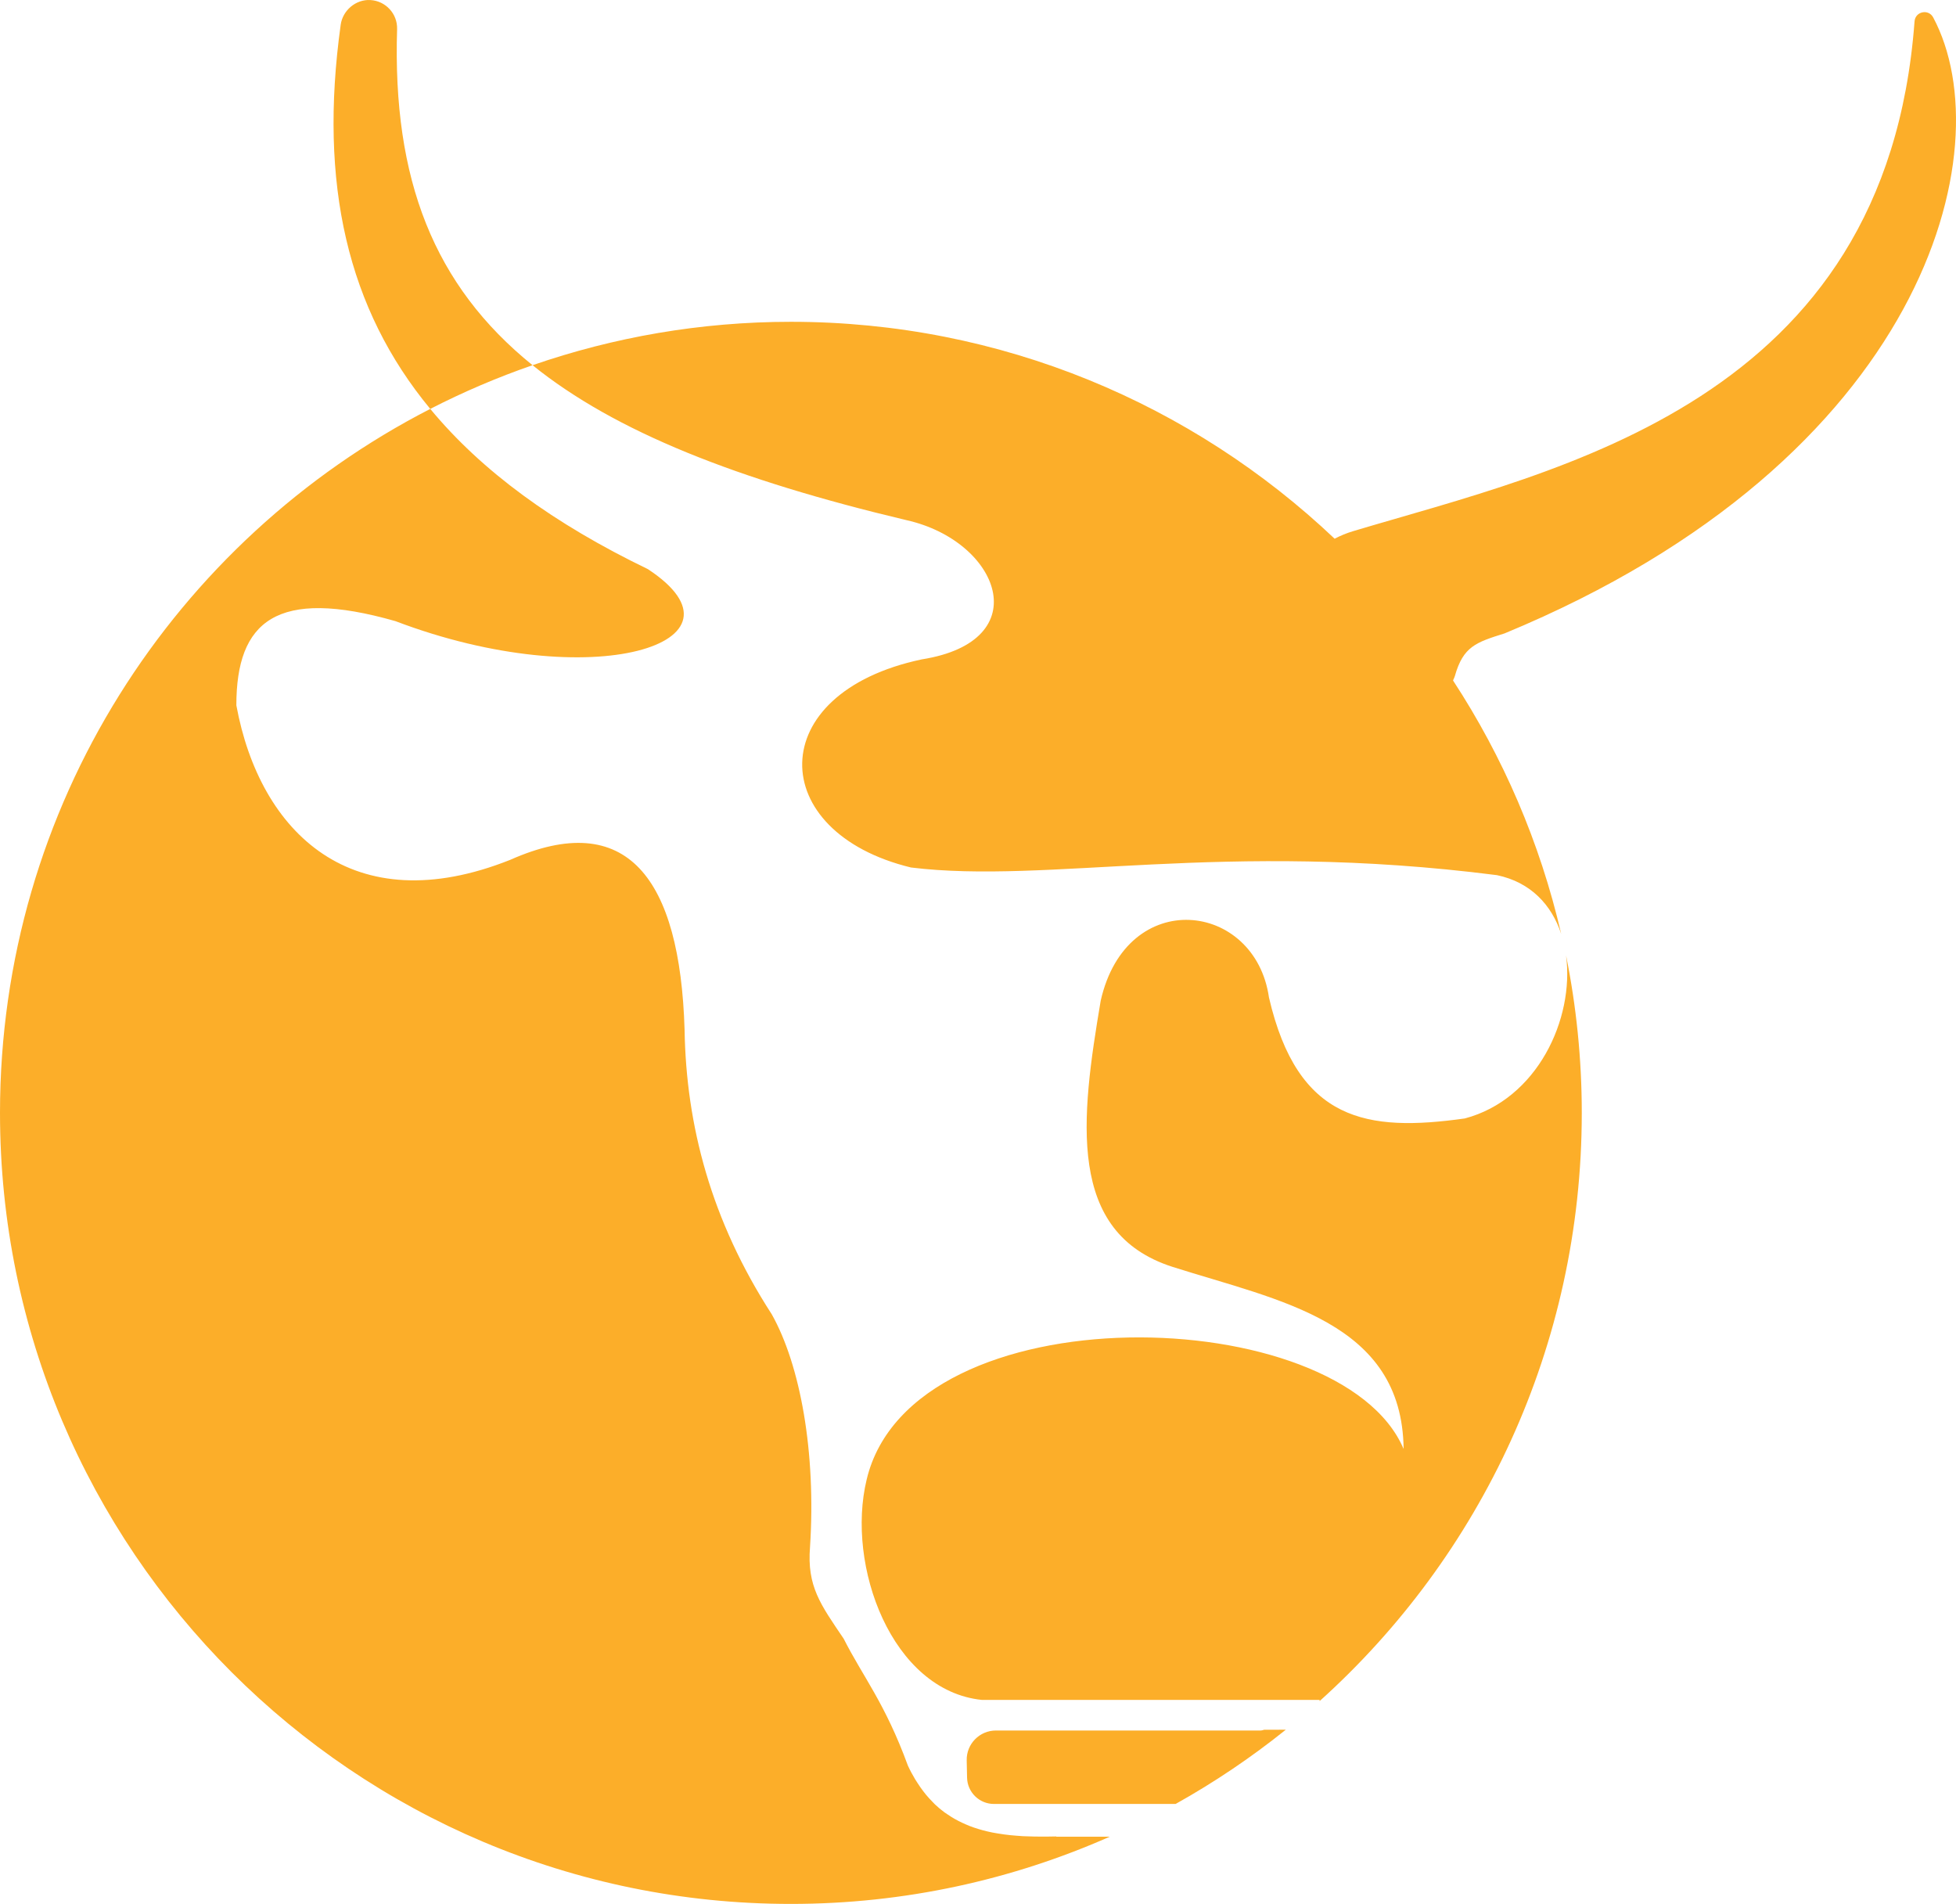 <svg version="1.1" id="图层_1" x="0px" y="0px" width="200px" height="194.633px" viewBox="0 0 200 194.633" enable-background="new 0 0 200 194.633" xml:space="preserve" xmlns="http://www.w3.org/2000/svg" xmlns:xlink="http://www.w3.org/1999/xlink" xmlns:xml="http://www.w3.org/XML/1998/namespace">
  <path fill="#FCAE29" d="M54.453,37.334c-3.61,1.247-7.101,2.743-10.459,4.467c-8.456-10.223-11.419-22.982-9.159-39.268
	c0.204-1.471,1.548-2.612,3.031-2.528l0.009,0.001c1.562,0.088,2.776,1.406,2.728,2.97C40.125,18.351,44.365,29.189,54.453,37.334z
	 M148.759,69.11c0.853-3.036,2.174-3.446,5.084-4.36c43.081-17.817,50.986-49.54,43.826-62.966
	c-0.482-0.904-1.832-0.618-1.908,0.403c-2.901,38.989-36.272,45.787-57.405,52.112c-0.654,0.196-1.287,0.455-1.891,0.772
	c0,0,0,0,0,0c-14.494-13.734-34.053-22.174-55.596-22.174c-9.253,0-18.134,1.575-26.414,4.436
	c8.429,6.805,20.936,11.733,38.228,15.84c9.514,2.127,13.452,12.357,1.564,14.234C77.977,70.85,78.29,85.085,93.15,88.682
	c14.078,1.721,31.754-2.816,59.91,0.782c3.456,0.72,5.599,3.046,6.572,6.011c-2.167-9.367-5.953-18.108-11.061-25.914v0
	C148.634,69.41,148.714,69.269,148.759,69.11z M149.775,114.336c-10.011,1.408-17.082,0.305-20.022-12.357
	c-1.408-9.855-14.547-11.419-17.206,0.313c-2.029,12.035-3.544,23.73,7.352,27.218c10.949,3.485,23.471,5.579,23.62,18.614
	c-6.434-15.143-50.29-16.288-54.904,3.129c-2.131,8.799,2.561,21.586,11.796,22.525h4.574h23.907h6.039v0.118
	c16.453-14.803,26.805-36.254,26.805-60.129c0-5.51-0.556-10.89-1.606-16.091C160.989,104.178,157.175,112.379,149.775,114.336z
	 M128.891,176.905H101.83c-1.673,0-3.02,1.375-2.985,3.048l0.037,1.768c0.031,1.496,1.253,2.692,2.749,2.692h6.373h5.237h6.966
	c3.972-2.219,7.741-4.759,11.266-7.591l-2.214,0.006C129.138,176.858,129.022,176.905,128.891,176.905z M0,113.765
	c0,44.662,36.206,80.867,80.867,80.867c11.609,0,22.636-2.465,32.612-6.874h-5.475v-0.023c-0.358,0.009-0.715,0.014-1.071,0.017
	c-0.095,0.001-0.189,0-0.284,0c-0.597,0.001-1.188-0.01-1.773-0.035c-0.101-0.004-0.203-0.006-0.303-0.011
	c-0.215-0.012-0.427-0.031-0.64-0.047c-0.217-0.017-0.434-0.034-0.649-0.057c-0.204-0.021-0.405-0.047-0.606-0.073
	c-0.232-0.031-0.461-0.067-0.689-0.105c-0.18-0.031-0.361-0.06-0.539-0.095c-0.329-0.066-0.652-0.144-0.973-0.23
	c-0.135-0.036-0.27-0.076-0.404-0.116c-0.314-0.095-0.624-0.199-0.928-0.316c-0.138-0.054-0.273-0.115-0.41-0.173
	c-0.245-0.105-0.487-0.219-0.725-0.341c-0.135-0.069-0.268-0.14-0.4-0.215c-0.26-0.148-0.513-0.311-0.763-0.483
	c-0.093-0.064-0.19-0.121-0.281-0.189c-0.332-0.245-0.653-0.513-0.963-0.806c-0.081-0.076-0.157-0.164-0.236-0.244
	c-0.232-0.233-0.459-0.479-0.678-0.743c-0.099-0.119-0.195-0.243-0.29-0.369c-0.2-0.262-0.394-0.541-0.581-0.832
	c-0.083-0.129-0.167-0.253-0.247-0.387c-0.257-0.432-0.505-0.885-0.734-1.381c-2.346-6.413-4.595-9.081-6.57-12.983
	c-2.372-3.506-3.766-5.356-3.441-9.385c0.626-9.698-0.994-18.573-3.911-23.776c-6.213-9.603-8.757-19.314-8.916-29.095
	C69.53,89.777,64.125,82.591,52.167,87.9c-16.112,6.413-25.602-2.751-28-15.799c0-8.603,4.113-12.074,16.268-8.603
	c20.179,7.665,37.229,2.19,25.81-5.318c-9.599-4.632-16.987-10.015-22.251-16.379C17.88,55.209,0,82.39,0,113.765z" class="color c1"/>
</svg>